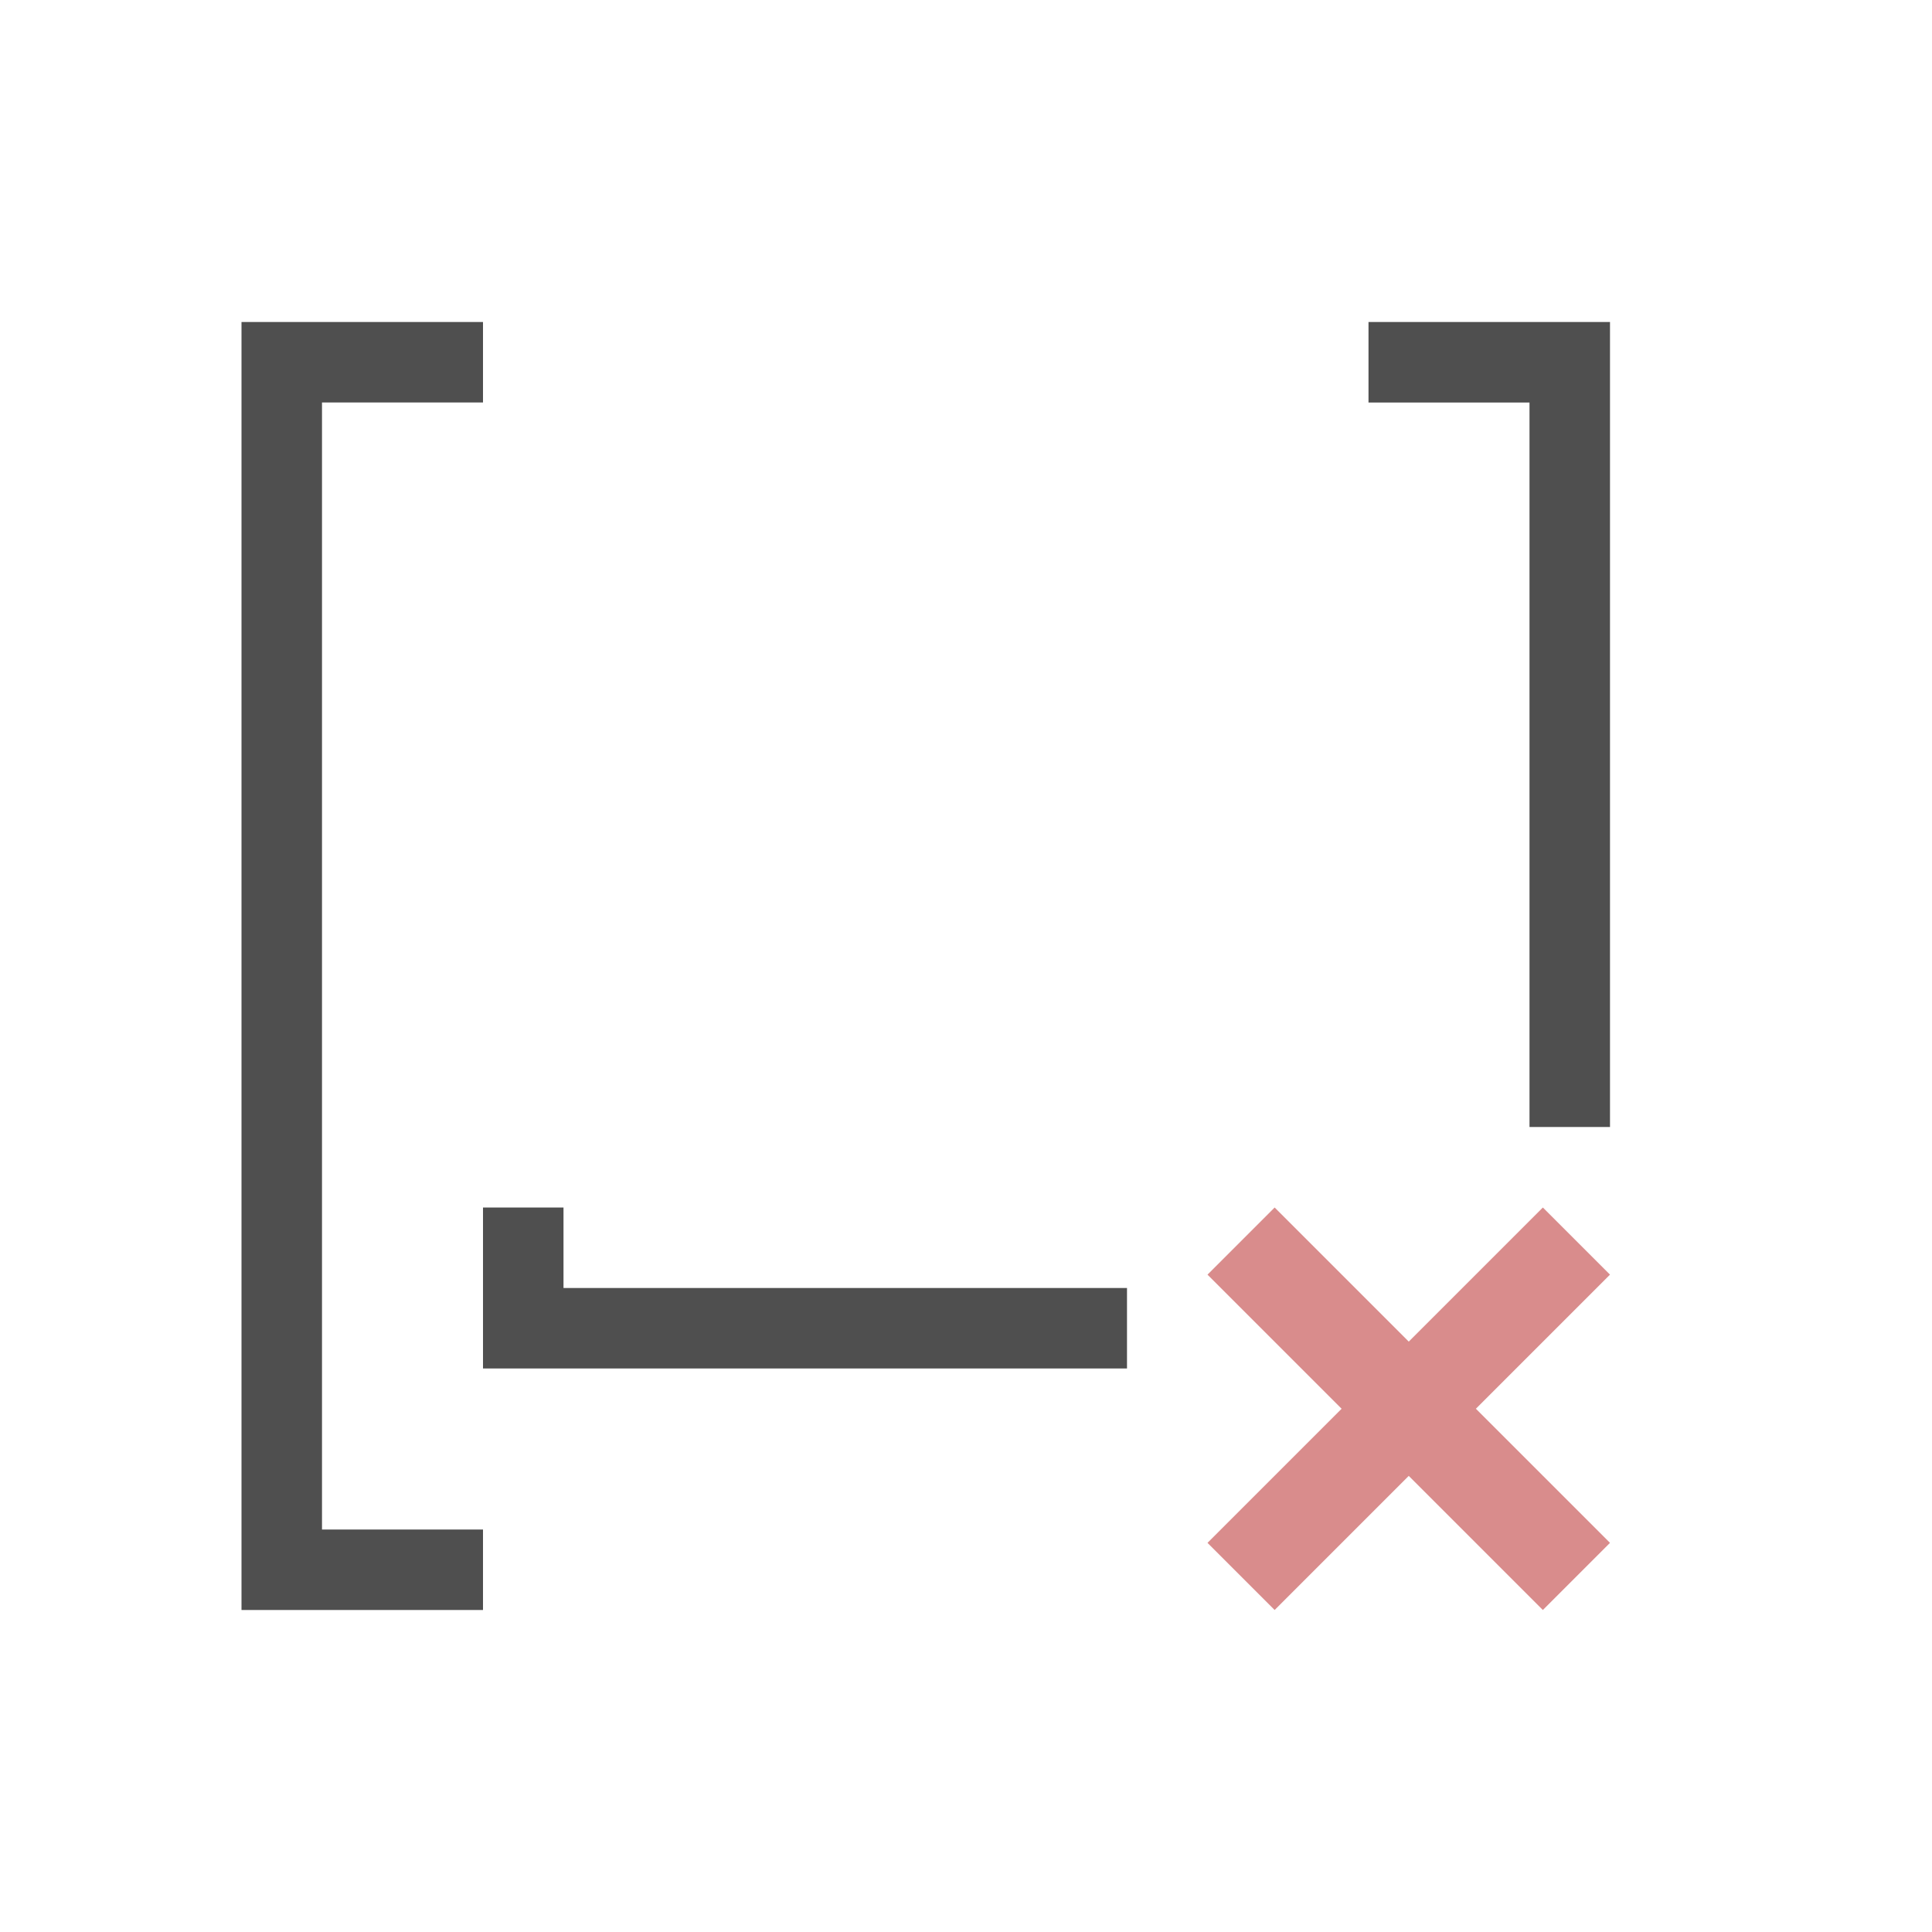 <svg xmlns="http://www.w3.org/2000/svg" viewBox="0 0 24 24">
    <defs id="defs3051">
        <style id="current-color-scheme" type="text/css">
            .ColorScheme-Highlight{color:#a0b6cb}
        </style>
    </defs>
    <path d="M2 3v16h3v-1H3V4h2V3H2zm14 0v1h2v9h1V3h-3zM5 14v2h8v-1H6v-1H5z" style="fill:currentColor;fill-opacity:1;stroke:none;color:#050505;opacity:.7" transform="translate(1 1)"/>
    <path d="m14.834 14-.834.834 1.666 1.666L14 18.166l.834.834 1.666-1.666L18.166 19l.834-.834-1.666-1.666L19 14.834 18.166 14 16.5 15.666 14.834 14z" style="fill:#d98c8c;fill-opacity:1;stroke:none" transform="translate(1 1)"/>
</svg>
